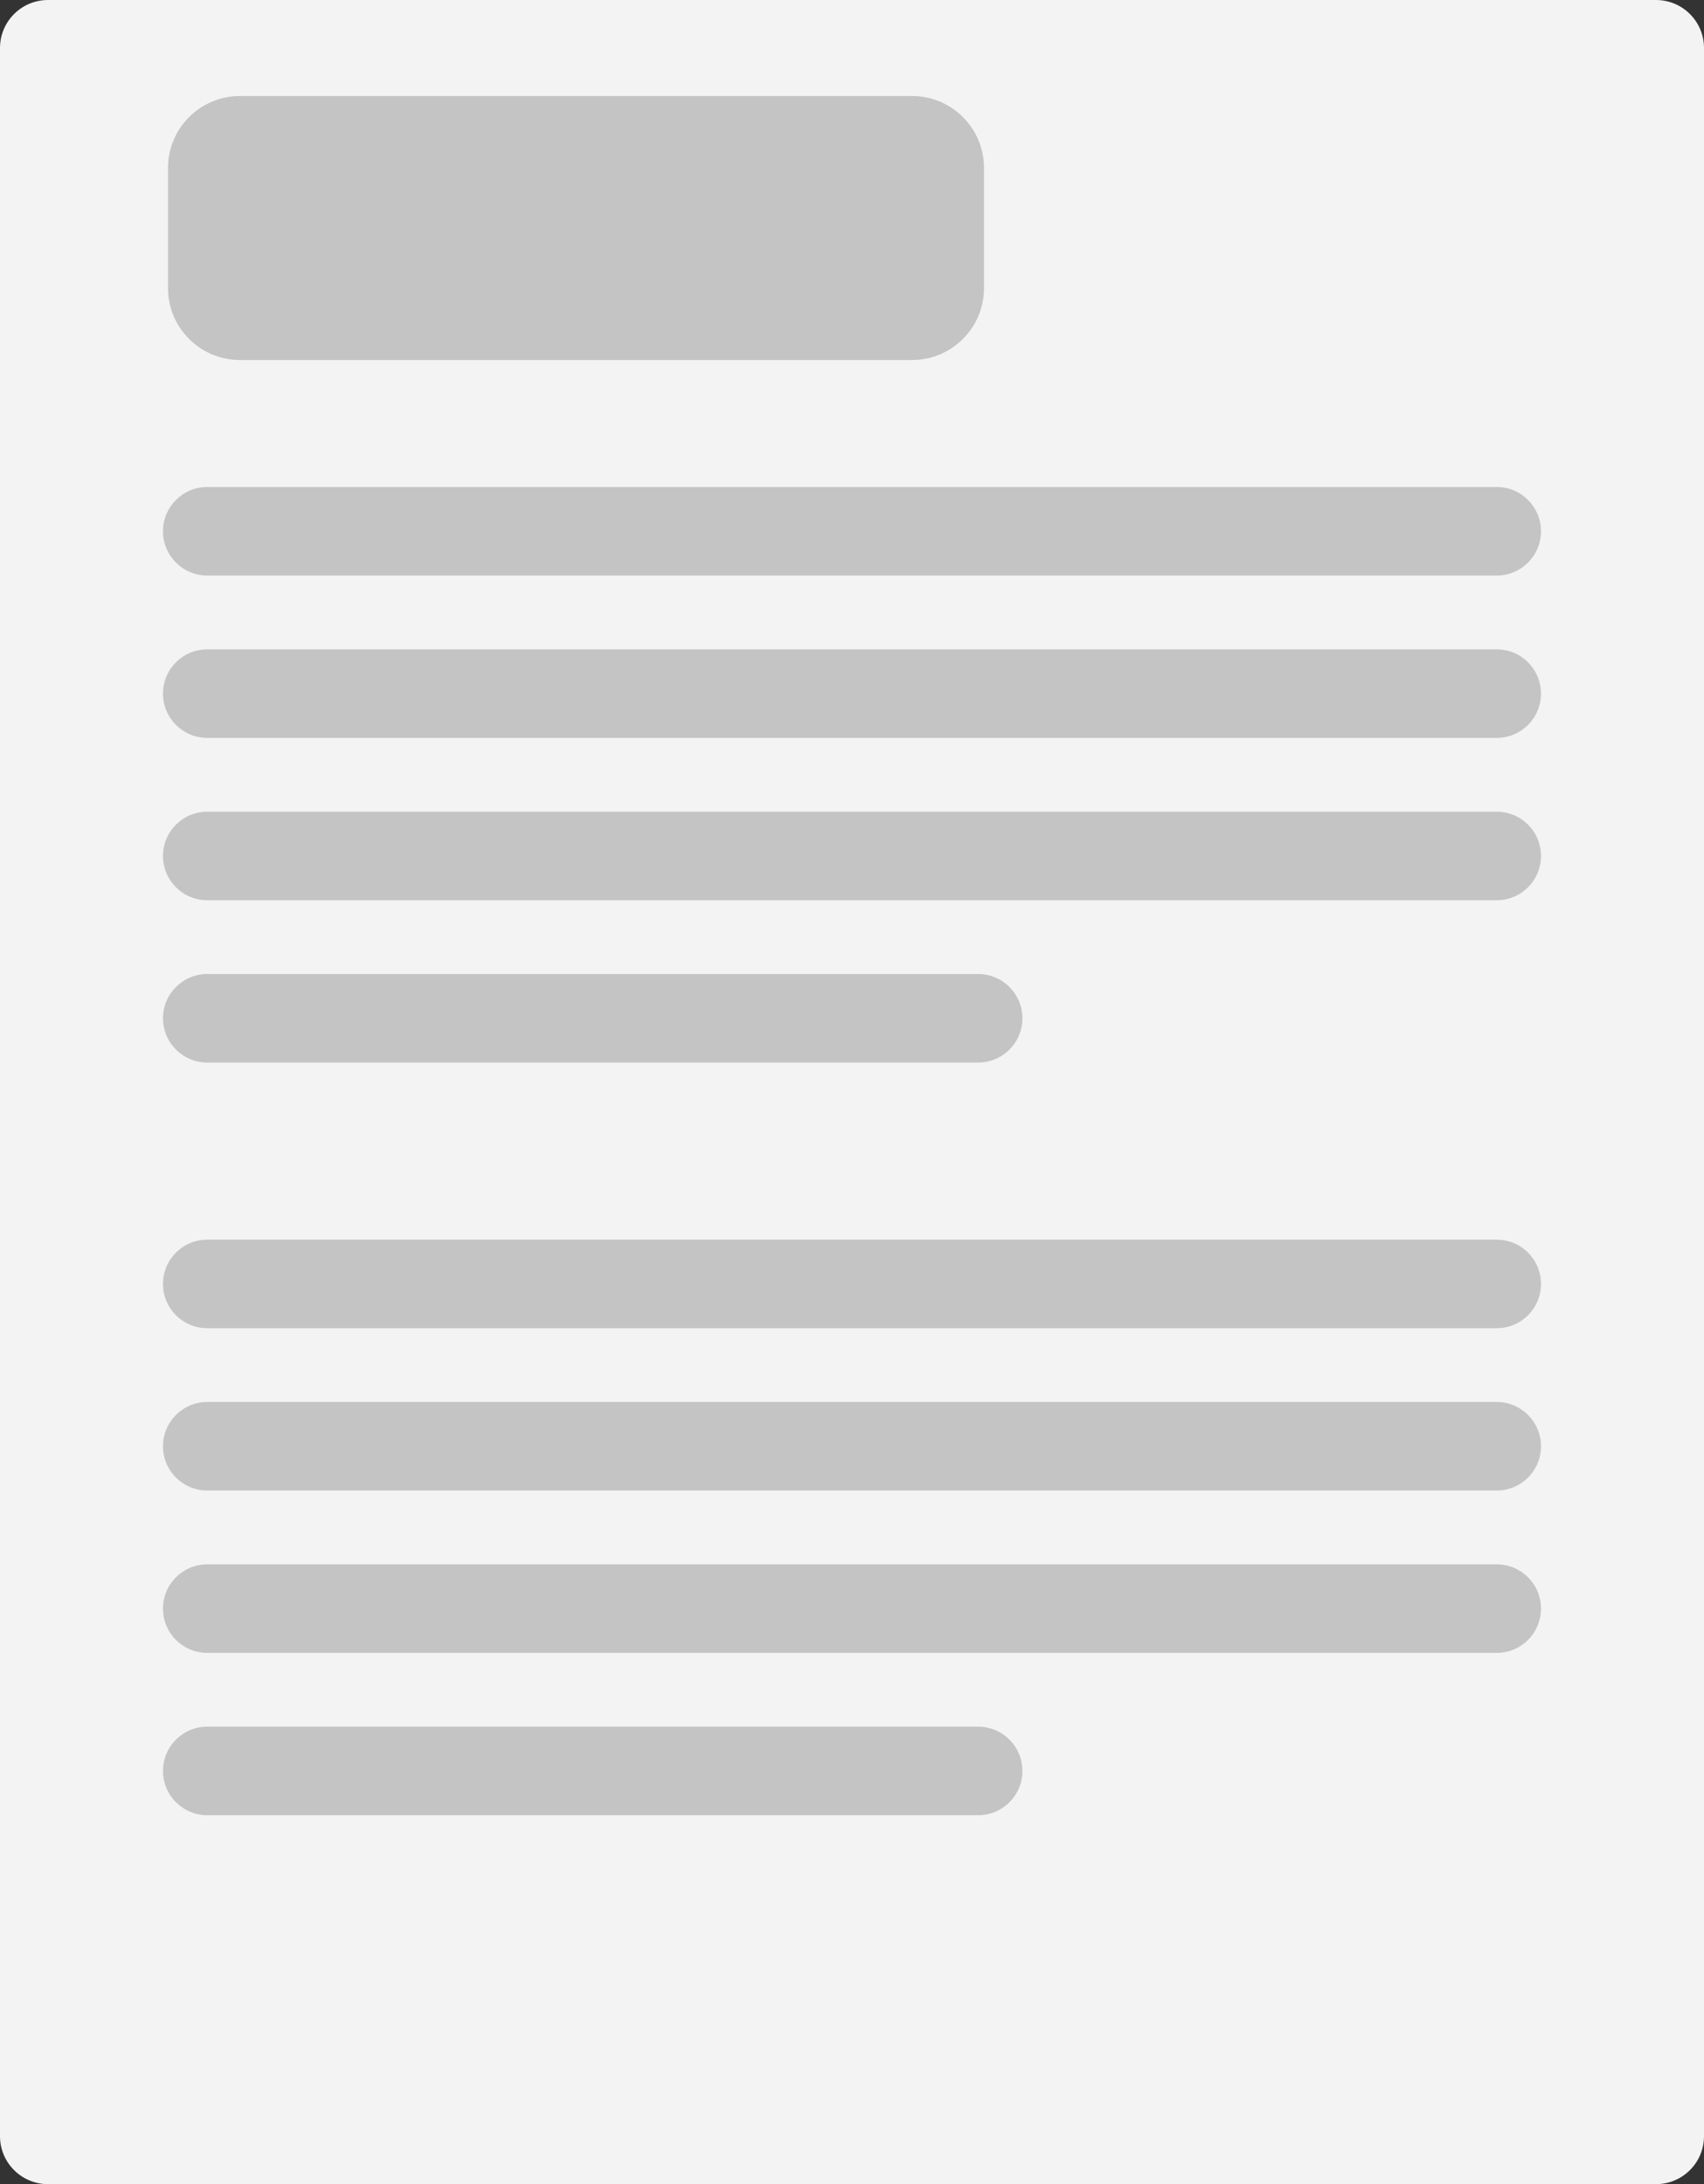 <svg width="71" height="91" viewBox="0 0 71 91" version="1.1" xmlns="http://www.w3.org/2000/svg" xmlns:xlink="http://www.w3.org/1999/xlink">
<rect x="0" y="0" width="71" height="91" fill="#333333" stroke="none"/>
<title>Resume</title>
<desc>Created using Figma</desc>
<g id="Canvas" transform="translate(273 -70)">
<g id="Resume">
<g id="Rectangle">
<use xlink:href="#path0_fill" transform="translate(-273 70)" fill="#F3F3F3"/>
</g>
<g id="Rectangle 2">
<use xlink:href="#path1_fill" transform="translate(-266.209 90.29)" fill="#C4C4C4"/>
</g>
<g id="Rectangle 3">
<use xlink:href="#path2_fill" transform="translate(-266 74)" fill="#C4C4C4"/>
</g>
<g id="Rectangle 2.1">
<use xlink:href="#path1_fill" transform="translate(-266.209 97.054)" fill="#C4C4C4"/>
</g>
<g id="Rectangle 2.2">
<use xlink:href="#path1_fill" transform="translate(-266.209 103.818)" fill="#C4C4C4"/>
</g>
<g id="Rectangle 2.3">
<use xlink:href="#path3_fill" transform="translate(-266.209 110.581)" fill="#C4C4C4"/>
</g>
<g id="Rectangle 2.4">
<use xlink:href="#path1_fill" transform="translate(-266.209 121.649)" fill="#C4C4C4"/>
</g>
<g id="Rectangle 2.5">
<use xlink:href="#path1_fill" transform="translate(-266.209 128.412)" fill="#C4C4C4"/>
</g>
<g id="Rectangle 2.6">
<use xlink:href="#path1_fill" transform="translate(-266.209 135.176)" fill="#C4C4C4"/>
</g>
<g id="Rectangle 2.7">
<use xlink:href="#path3_fill" transform="translate(-266.209 141.939)" fill="#C4C4C4"/>
</g>
</g>
</g>
<defs>
<path id="path0_fill" d="M 0 2C 0 0.895 0.895 0 2 0L 69 0C 70.105 0 71 0.895 71 2L 71 89C 71 90.105 70.105 91 69 91L 2 91C 0.895 91 0 90.105 0 89L 0 2Z"/>
<path id="path1_fill" d="M 0 1.845C 0 0.826 0.826 0 1.845 0L 55.573 0C 56.592 0 57.417 0.826 57.417 1.845C 57.417 2.863 56.592 3.689 55.573 3.689L 1.845 3.689C 0.826 3.689 0 2.863 0 1.845Z"/>
<path id="path2_fill" d="M 0 3C 0 1.343 1.343 0 3 0L 31 0C 32.657 0 34 1.343 34 3L 34 8C 34 9.657 32.657 11 31 11L 3 11C 1.343 11 0 9.657 0 8L 0 3Z"/>
<path id="path3_fill" d="M 0 1.845C 0 0.826 0.826 0 1.845 0L 33.964 0C 34.983 0 35.809 0.826 35.809 1.845C 35.809 2.863 34.983 3.689 33.964 3.689L 1.845 3.689C 0.826 3.689 0 2.863 0 1.845Z"/>
</defs>
</svg>
